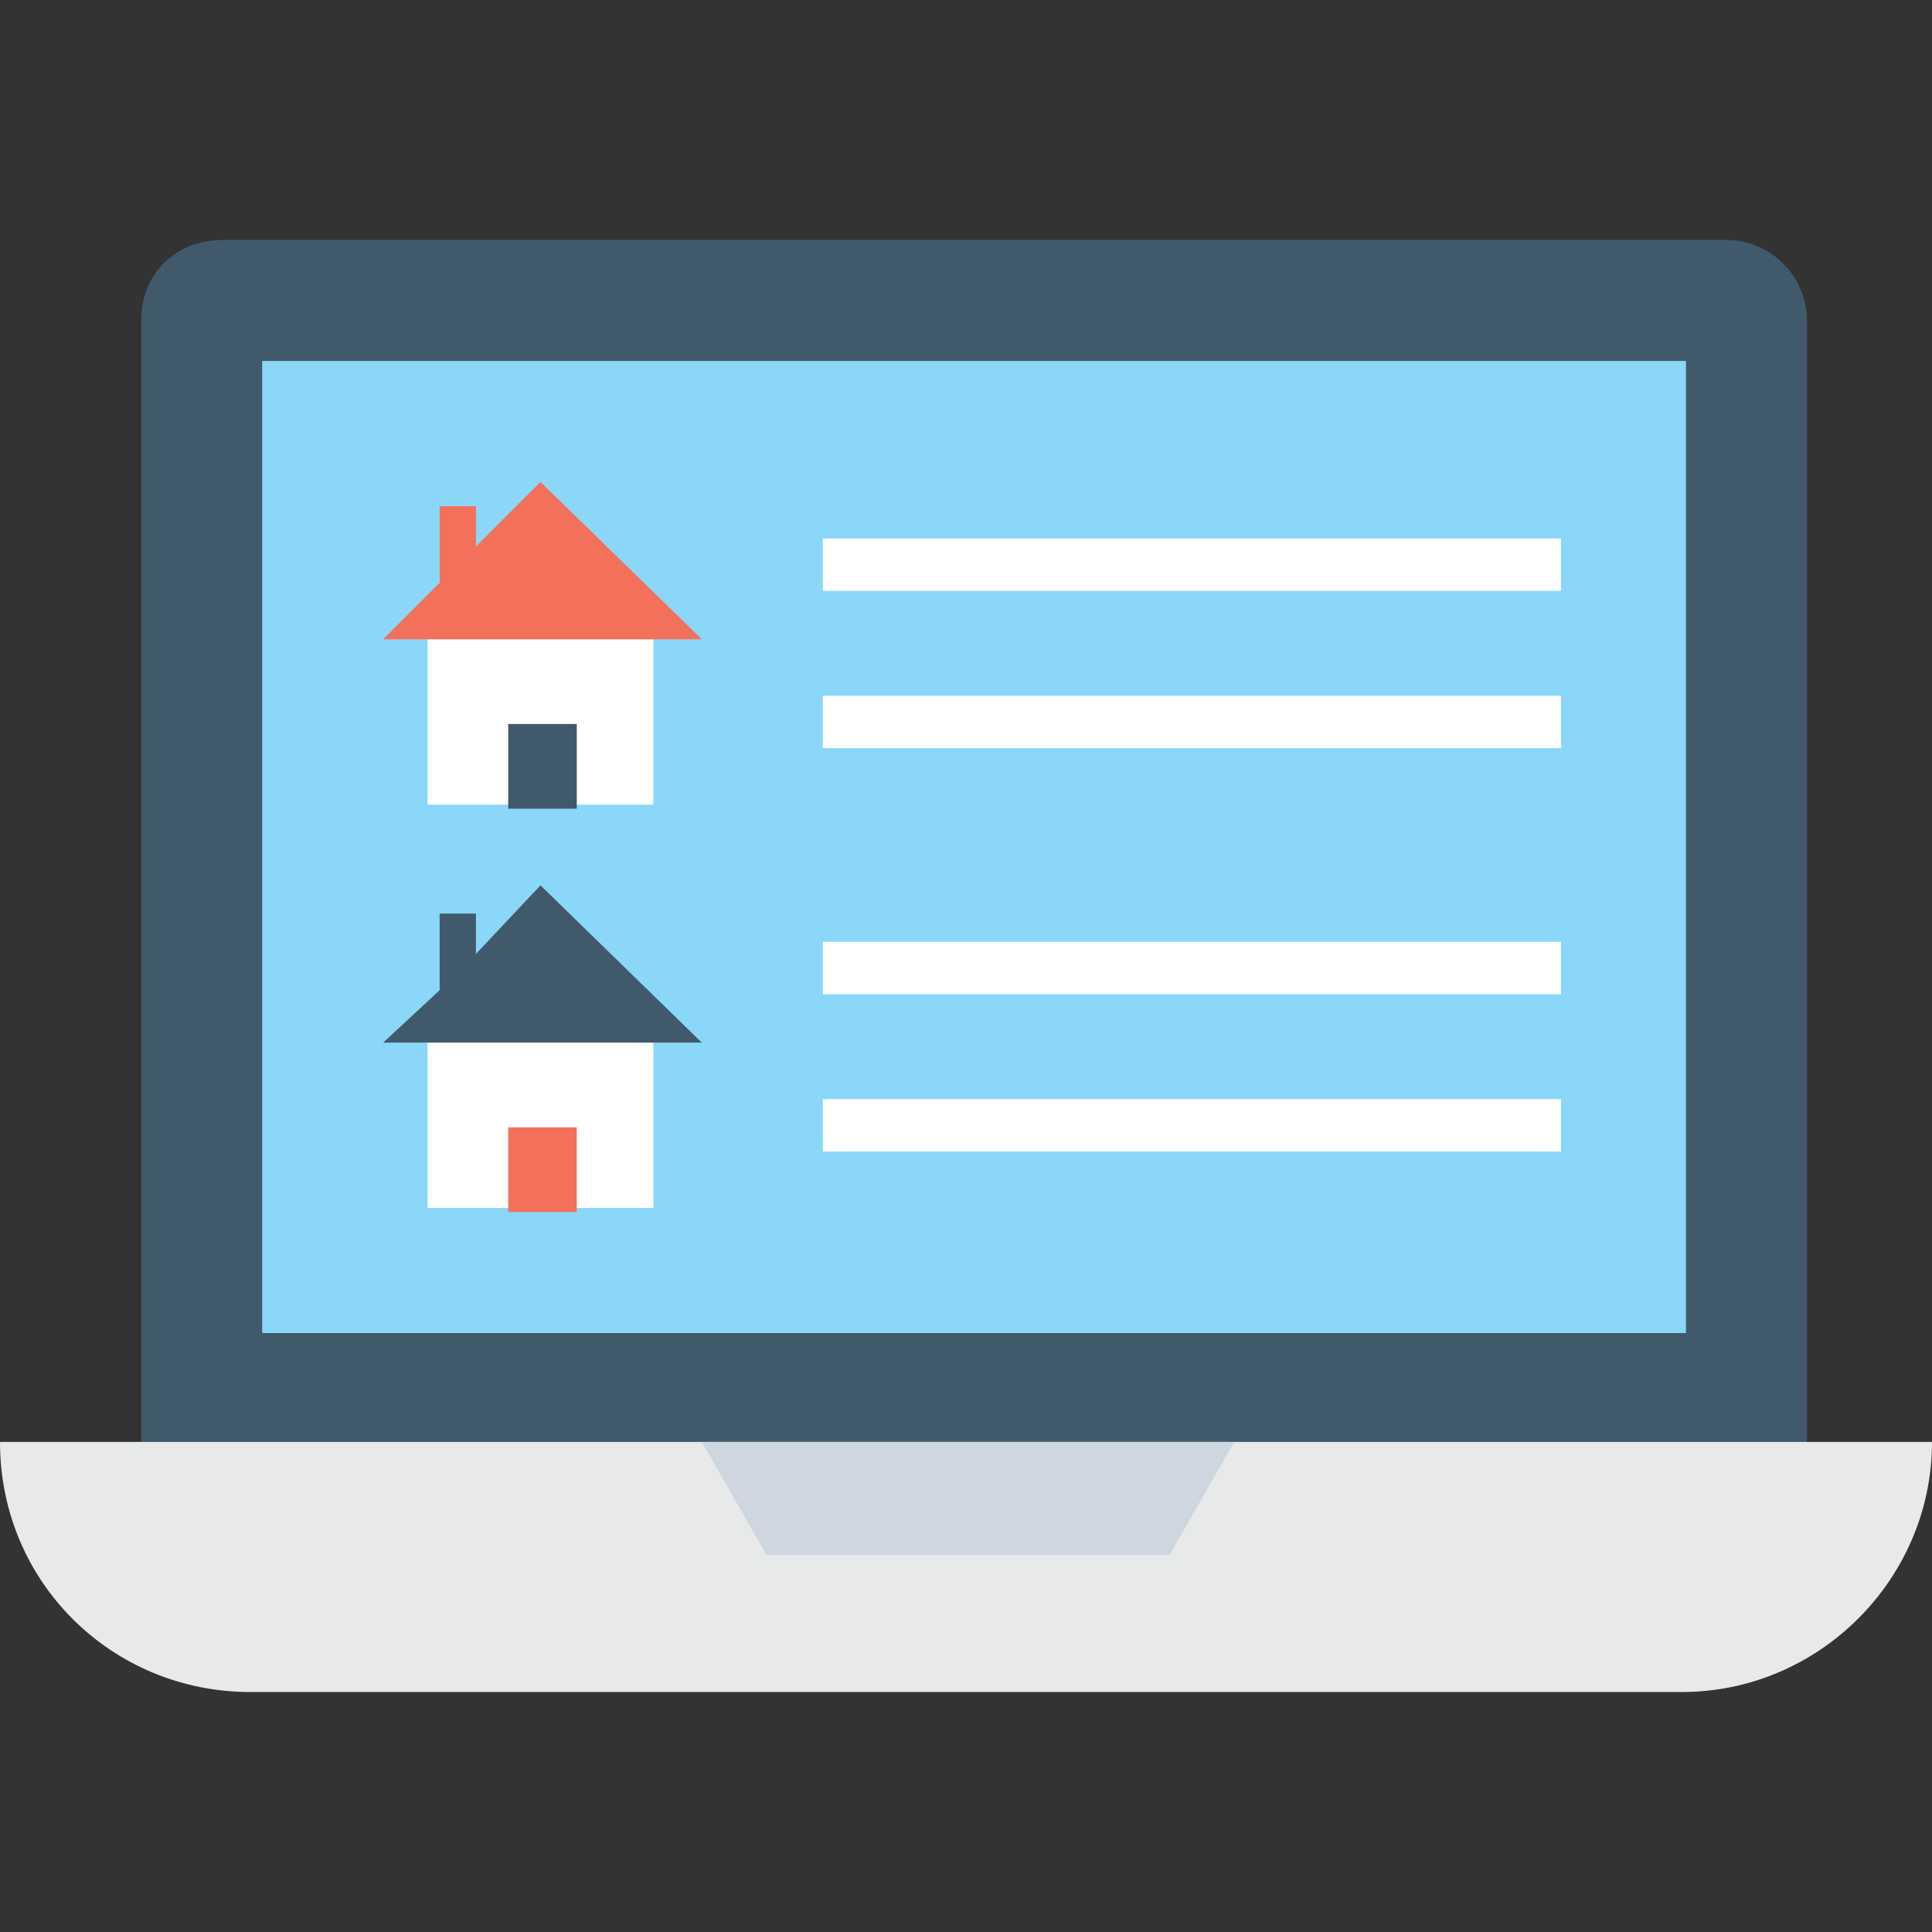 <?xml version="1.0" encoding="iso-8859-1"?>
<!-- Generator: Adobe Illustrator 19.0.0, SVG Export Plug-In . SVG Version: 6.00 Build 0)  -->
<svg version="1.1" id="Capa_1" xmlns="http://www.w3.org/2000/svg" xmlns:xlink="http://www.w3.org/1999/xlink" x="0px" y="0px"
	 viewBox="0 0 510.933 510.933" style="enable-background:new 0 0 510.933 510.933;" xml:space="preserve">
<rect x="0" y="0" width="510.933" height="510.933" fill="#333333" stroke="none"/>
<path style="fill:#415A6B;" d="M37.333,84.8v297.6c0,11.733,9.6,21.333,21.333,21.333h397.867c11.733,0,21.333-9.6,21.333-21.333
	V84.8c0-11.733-9.6-21.333-21.333-21.333H58.667C46.933,63.467,37.333,72,37.333,84.8z"/>
<rect x="69.333" y="95.467" style="fill:#8AD7F8;" width="376.533" height="257.067"/>
<path style="fill:#E8EAE9;" d="M0,381.333L0,381.333c0,37.333,29.867,66.133,66.133,66.133H444.8
	c36.267,0,66.133-29.867,66.133-66.133l0,0H0z"/>
<polygon style="fill:#CED6E0;" points="309.333,411.2 202.667,411.2 185.6,381.333 326.4,381.333 "/>
<rect x="113.067" y="169.067" style="fill:#FFFFFF;" width="59.733" height="43.733"/>
<rect x="134.4" y="191.467" style="fill:#415A6B;" width="18.133" height="22.4"/>
<polygon style="fill:#F3705A;" points="185.6,169.067 101.333,169.067 116.267,154.133 116.267,133.867 125.867,133.867 
	125.867,144.533 142.933,127.467 "/>
<rect x="113.067" y="275.733" style="fill:#FFFFFF;" width="59.733" height="43.733"/>
<rect x="134.4" y="298.133" style="fill:#F3705A;" width="18.133" height="22.4"/>
<polygon style="fill:#415A6B;" points="185.6,275.733 101.333,275.733 116.267,261.867 116.267,241.6 125.867,241.6 
	125.867,252.267 142.933,234.133 "/>
<g>
	<rect x="217.6" y="184" style="fill:#FFFFFF;" width="195.2" height="13.867"/>
	<rect x="217.6" y="142.4" style="fill:#FFFFFF;" width="195.2" height="13.867"/>
	<rect x="217.6" y="290.667" style="fill:#FFFFFF;" width="195.2" height="13.867"/>
	<rect x="217.6" y="249.067" style="fill:#FFFFFF;" width="195.2" height="13.867"/>
</g>
<g>
</g>
<g>
</g>
<g>
</g>
<g>
</g>
<g>
</g>
<g>
</g>
<g>
</g>
<g>
</g>
<g>
</g>
<g>
</g>
<g>
</g>
<g>
</g>
<g>
</g>
<g>
</g>
<g>
</g>
</svg>
